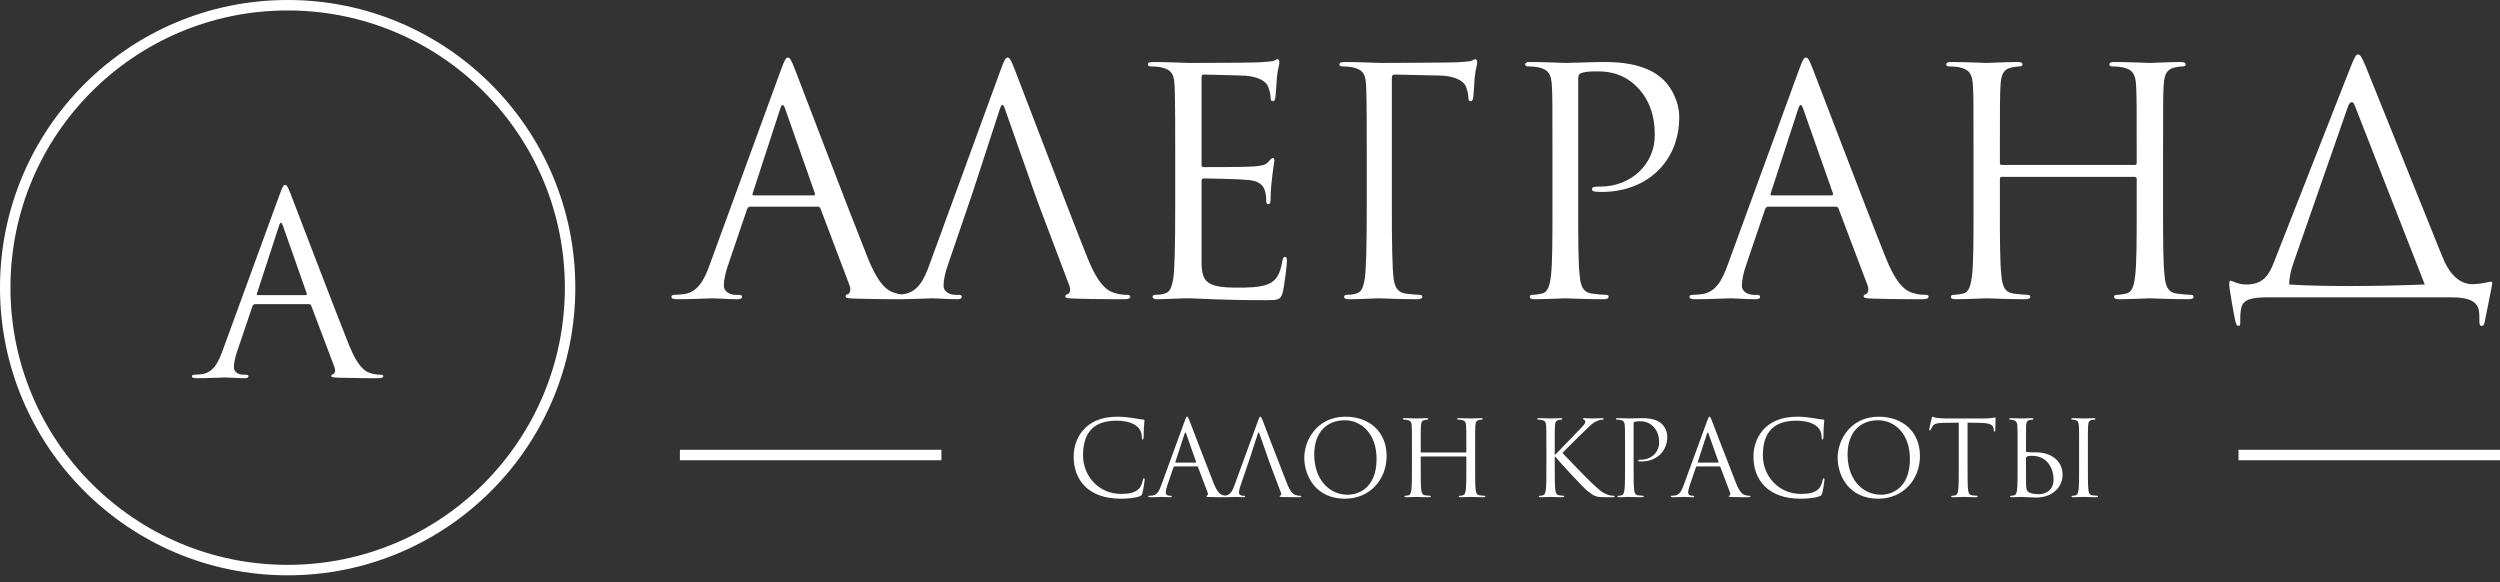<svg width="176" height="41" viewBox="0 0 176 41" fill="none" xmlns="http://www.w3.org/2000/svg">
<rect x="0" y="0" width="176" height="41" fill="#333333" stroke="none"/>
<circle cx="20.251" cy="20.251" r="19.883" stroke="white" stroke-width="0.736"/>
<path d="M20.072 13.018C20.178 13.018 20.249 13.106 20.461 13.654C20.726 14.325 23.501 21.625 24.579 24.311C25.215 25.884 25.727 26.167 26.099 26.273C26.364 26.361 26.629 26.379 26.806 26.379C26.912 26.379 26.982 26.396 26.982 26.485C26.982 26.591 26.823 26.626 26.629 26.626C26.364 26.626 25.074 26.626 23.854 26.591C23.518 26.573 23.324 26.573 23.324 26.467C23.324 26.396 23.395 26.343 23.448 26.343C23.483 26.343 23.589 26.255 23.589 26.096C23.589 26.043 23.589 25.937 23.554 25.866L21.91 21.519C21.875 21.448 21.839 21.413 21.751 21.413H17.951C17.863 21.413 17.81 21.466 17.774 21.554L16.714 24.682C16.555 25.124 16.466 25.548 16.466 25.866C16.466 26.22 16.838 26.379 17.138 26.379H17.315C17.439 26.379 17.492 26.414 17.492 26.485C17.492 26.591 17.386 26.626 17.227 26.626C16.802 26.626 16.042 26.573 15.848 26.573C15.653 26.573 14.681 26.626 13.851 26.626C13.621 26.626 13.515 26.591 13.515 26.485C13.515 26.414 13.586 26.379 13.674 26.379C13.798 26.379 14.045 26.361 14.187 26.343C15 26.237 15.353 25.566 15.671 24.682L19.683 13.707C19.895 13.124 19.966 13.018 20.072 13.018ZM18.145 20.776H21.521C21.61 20.776 21.61 20.723 21.592 20.653L19.913 15.881C19.86 15.739 19.825 15.686 19.771 15.686C19.736 15.686 19.683 15.757 19.648 15.881L18.093 20.653C18.057 20.741 18.093 20.776 18.145 20.776Z" fill="white"/>
<path d="M55.465 4.055C55.597 4.055 55.686 4.166 55.951 4.851C56.282 5.69 59.751 14.814 61.098 18.172C61.894 20.138 62.534 20.492 62.998 20.624C63.33 20.735 63.661 20.757 63.882 20.757C64.014 20.757 64.103 20.779 64.103 20.89C64.103 21.022 63.904 21.066 63.661 21.066C63.33 21.066 61.717 21.066 60.193 21.022C59.773 21 59.53 21 59.53 20.867C59.53 20.779 59.618 20.713 59.684 20.713C59.729 20.713 59.861 20.602 59.861 20.404C59.861 20.337 59.861 20.205 59.817 20.116L57.763 14.682C57.718 14.593 57.674 14.549 57.564 14.549H52.814C52.703 14.549 52.637 14.615 52.593 14.726L51.267 18.636C51.069 19.189 50.958 19.719 50.958 20.116C50.958 20.558 51.422 20.757 51.798 20.757H52.019C52.173 20.757 52.239 20.801 52.239 20.89C52.239 21.022 52.107 21.066 51.908 21.066C51.378 21.066 50.428 21 50.185 21C49.942 21 48.727 21.066 47.688 21.066C47.401 21.066 47.269 21.022 47.269 20.89C47.269 20.801 47.357 20.757 47.468 20.757C47.622 20.757 47.931 20.735 48.108 20.713C49.124 20.58 49.566 19.741 49.964 18.636L54.979 4.917C55.244 4.188 55.332 4.055 55.465 4.055ZM53.057 13.754H57.276C57.387 13.754 57.387 13.688 57.365 13.599L55.266 7.634C55.2 7.458 55.156 7.391 55.089 7.391C55.045 7.391 54.979 7.48 54.935 7.634L52.991 13.599C52.946 13.71 52.991 13.754 53.057 13.754ZM68.459 13.599L66.736 18.636C66.537 19.189 66.427 19.719 66.427 20.116C66.427 20.558 66.891 20.757 67.266 20.757H67.487C67.642 20.757 67.708 20.801 67.708 20.89C67.708 21.022 67.576 21.066 67.377 21.066C66.847 21.066 65.897 21 65.654 21C65.411 21 64.196 21.066 63.157 21.066C62.87 21.066 62.737 21.022 62.737 20.89C62.737 20.801 62.826 20.757 62.936 20.757C63.091 20.757 63.4 20.735 63.577 20.713C64.593 20.58 65.035 19.741 65.433 18.636L70.448 4.917C70.713 4.188 70.801 4.055 70.934 4.055C71.066 4.055 71.155 4.166 71.42 4.851C71.751 5.69 75.219 14.814 76.567 18.172C77.362 20.138 78.003 20.492 78.467 20.624C78.798 20.735 79.13 20.757 79.351 20.757C79.483 20.757 79.572 20.779 79.572 20.89C79.572 21.022 79.373 21.066 79.13 21.066C78.798 21.066 77.186 21.066 75.661 21.022C75.242 21 74.999 21 74.999 20.867C74.999 20.779 75.065 20.735 75.153 20.713C75.286 20.669 75.418 20.47 75.286 20.116L73.231 14.682L72.834 13.599L70.735 7.634C70.624 7.303 70.514 7.303 70.403 7.634L68.459 13.599ZM84.591 5.447V11.545C84.591 11.699 84.613 11.765 84.723 11.765C85.011 11.765 87.728 11.765 88.236 11.721C88.766 11.677 89.076 11.633 89.274 11.412C89.429 11.235 89.517 11.125 89.606 11.125C89.672 11.125 89.716 11.169 89.716 11.302C89.716 11.39 89.451 12.87 89.451 13.953C89.451 14.196 89.429 14.372 89.296 14.372C89.186 14.372 89.142 14.284 89.142 14.174C89.142 13.953 89.142 13.732 89.053 13.444C88.965 13.135 88.766 12.76 87.905 12.671C87.308 12.605 85.121 12.561 84.746 12.561C84.635 12.561 84.591 12.627 84.591 12.716V18.437C84.591 19.895 84.989 20.249 87.153 20.249C87.728 20.249 88.7 20.249 89.274 20.006C89.849 19.763 90.114 19.321 90.269 18.415C90.313 18.172 90.357 18.084 90.467 18.084C90.6 18.084 90.6 18.261 90.6 18.415C90.6 18.592 90.423 20.094 90.313 20.558C90.158 21.133 89.981 21.133 89.12 21.133C85.784 21.133 84.304 21 83.663 21C83.089 21 81.984 21.066 81.498 21.066C81.255 21.066 81.144 21.022 81.144 20.89C81.144 20.823 81.189 20.757 81.321 20.757C81.52 20.757 81.785 20.735 81.984 20.669C82.338 20.558 82.448 20.359 82.581 19.719C82.691 19.144 82.735 17.355 82.735 14.66V10.771C82.735 7.06 82.713 6.132 82.669 5.756C82.603 5.226 82.47 4.895 81.741 4.74C81.564 4.696 81.189 4.674 80.99 4.674C80.901 4.674 80.813 4.63 80.813 4.541C80.813 4.409 80.924 4.365 81.167 4.365C82.161 4.365 83.552 4.431 83.663 4.431C86.049 4.431 88.302 4.409 88.656 4.387C89.009 4.365 89.54 4.321 89.628 4.298C89.76 4.254 89.849 4.166 89.937 4.166C90.025 4.166 90.07 4.298 90.07 4.409C90.07 4.564 89.959 4.829 89.893 5.447C89.871 5.668 89.827 6.64 89.782 6.905C89.76 7.016 89.716 7.126 89.606 7.126C89.495 7.126 89.451 7.038 89.451 6.883C89.451 6.706 89.385 6.331 89.252 6.044C89.12 5.756 88.59 5.315 87.286 5.315C87.153 5.315 85.165 5.248 84.723 5.248C84.635 5.248 84.591 5.293 84.591 5.447ZM98.185 5.248C98.053 5.248 97.986 5.315 97.986 5.491V14.66C97.986 16.78 98.008 18.945 98.119 19.674C98.207 20.293 98.472 20.602 98.959 20.669C99.268 20.713 99.754 20.757 99.953 20.757C100.085 20.757 100.129 20.823 100.129 20.89C100.129 21 100.019 21.066 99.776 21.066C98.561 21.066 97.169 21 97.058 21C96.948 21 95.645 21.066 94.982 21.066C94.739 21.066 94.628 21.022 94.628 20.89C94.628 20.823 94.673 20.757 94.805 20.757C95.004 20.757 95.269 20.735 95.468 20.669C95.821 20.558 95.932 20.359 96.064 19.719C96.175 19.144 96.219 17.355 96.219 14.66V10.771C96.219 7.06 96.197 6.132 96.153 5.756C96.087 5.226 95.954 4.895 95.225 4.74C95.048 4.696 94.673 4.674 94.474 4.674C94.385 4.674 94.297 4.63 94.297 4.541C94.297 4.409 94.407 4.365 94.65 4.365C95.645 4.365 97.036 4.431 97.147 4.431C97.589 4.431 102.272 4.409 102.582 4.387C102.935 4.365 103.465 4.321 103.554 4.298C103.686 4.254 103.775 4.166 103.863 4.166C103.951 4.166 103.995 4.298 103.995 4.409C103.995 4.564 103.885 4.829 103.819 5.447C103.797 5.668 103.752 6.64 103.708 6.905C103.686 7.016 103.642 7.126 103.532 7.126C103.421 7.126 103.377 7.038 103.377 6.883C103.377 6.706 103.311 6.331 103.178 6.044C103.045 5.756 102.515 5.315 101.212 5.315L98.185 5.248ZM109.293 14.66V10.771C109.293 7.325 109.293 6.706 109.249 6C109.205 5.248 109.028 4.895 108.299 4.74C108.122 4.696 107.747 4.674 107.548 4.674C107.459 4.674 107.371 4.63 107.371 4.541C107.371 4.409 107.481 4.365 107.725 4.365C108.719 4.365 110.044 4.431 110.221 4.431C110.707 4.431 111.988 4.365 113.005 4.365C115.766 4.365 116.76 5.293 117.114 5.624C117.6 6.088 118.218 7.082 118.218 8.253C118.218 11.39 115.921 13.511 112.784 13.511C112.673 13.511 112.43 13.511 112.32 13.489C112.209 13.489 112.077 13.444 112.077 13.334C112.077 13.157 112.209 13.135 112.673 13.135C114.816 13.135 116.495 11.567 116.495 9.534C116.495 8.805 116.429 7.325 115.258 6.132C114.087 4.939 112.739 5.027 112.231 5.027C111.856 5.027 111.48 5.072 111.281 5.16C111.149 5.204 111.105 5.359 111.105 5.58V14.66C111.105 16.78 111.105 18.526 111.215 19.454C111.281 20.094 111.414 20.58 112.077 20.669C112.386 20.713 112.872 20.757 113.071 20.757C113.203 20.757 113.248 20.823 113.248 20.89C113.248 21 113.137 21.066 112.894 21.066C111.679 21.066 110.287 21 110.177 21C110.11 21 108.719 21.066 108.056 21.066C107.813 21.066 107.702 21.022 107.702 20.89C107.702 20.823 107.747 20.757 107.879 20.757C108.078 20.757 108.343 20.713 108.542 20.669C108.984 20.58 109.094 20.094 109.183 19.454C109.293 18.526 109.293 16.78 109.293 14.66ZM127.135 4.055C127.267 4.055 127.356 4.166 127.621 4.851C127.952 5.69 131.42 14.814 132.768 18.172C133.563 20.138 134.204 20.492 134.668 20.624C134.999 20.735 135.331 20.757 135.552 20.757C135.684 20.757 135.773 20.779 135.773 20.89C135.773 21.022 135.574 21.066 135.331 21.066C134.999 21.066 133.387 21.066 131.862 21.022C131.443 21 131.2 21 131.2 20.867C131.2 20.779 131.288 20.713 131.354 20.713C131.398 20.713 131.531 20.602 131.531 20.404C131.531 20.337 131.531 20.205 131.487 20.116L129.432 14.682C129.388 14.593 129.344 14.549 129.233 14.549H124.484C124.373 14.549 124.307 14.615 124.263 14.726L122.937 18.636C122.738 19.189 122.628 19.719 122.628 20.116C122.628 20.558 123.092 20.757 123.467 20.757H123.688C123.843 20.757 123.909 20.801 123.909 20.89C123.909 21.022 123.777 21.066 123.578 21.066C123.048 21.066 122.098 21 121.855 21C121.612 21 120.397 21.066 119.358 21.066C119.071 21.066 118.938 21.022 118.938 20.89C118.938 20.801 119.027 20.757 119.137 20.757C119.292 20.757 119.601 20.735 119.778 20.713C120.794 20.58 121.236 19.741 121.634 18.636L126.649 4.917C126.914 4.188 127.002 4.055 127.135 4.055ZM124.727 13.754H128.946C129.057 13.754 129.057 13.688 129.035 13.599L126.936 7.634C126.87 7.458 126.825 7.391 126.759 7.391C126.715 7.391 126.649 7.48 126.604 7.634L124.66 13.599C124.616 13.71 124.66 13.754 124.727 13.754ZM152.28 10.771V14.66C152.28 16.78 152.28 18.526 152.39 19.454C152.456 20.094 152.589 20.58 153.252 20.669C153.561 20.713 154.047 20.757 154.246 20.757C154.378 20.757 154.423 20.823 154.423 20.89C154.423 21 154.312 21.066 154.069 21.066C152.854 21.066 151.462 21 151.352 21C151.241 21 149.85 21.066 149.187 21.066C148.944 21.066 148.833 21.022 148.833 20.89C148.833 20.823 148.878 20.757 149.01 20.757C149.209 20.757 149.474 20.713 149.673 20.669C150.115 20.58 150.225 20.094 150.313 19.454C150.424 18.526 150.424 16.78 150.424 14.66V12.583C150.424 12.495 150.358 12.45 150.291 12.45H140.924C140.858 12.45 140.792 12.473 140.792 12.583V14.66C140.792 16.78 140.792 18.526 140.902 19.454C140.969 20.094 141.101 20.58 141.764 20.669C142.073 20.713 142.559 20.757 142.758 20.757C142.891 20.757 142.935 20.823 142.935 20.89C142.935 21 142.824 21.066 142.581 21.066C141.366 21.066 139.974 21 139.864 21C139.753 21 138.362 21.066 137.699 21.066C137.456 21.066 137.345 21.022 137.345 20.89C137.345 20.823 137.39 20.757 137.522 20.757C137.721 20.757 137.986 20.713 138.185 20.669C138.627 20.58 138.737 20.094 138.826 19.454C138.936 18.526 138.936 16.78 138.936 14.66V10.771C138.936 7.325 138.936 6.706 138.892 6C138.848 5.248 138.671 4.895 137.942 4.74C137.765 4.696 137.39 4.674 137.191 4.674C137.102 4.674 137.014 4.63 137.014 4.541C137.014 4.409 137.125 4.365 137.368 4.365C138.362 4.365 139.753 4.431 139.864 4.431C139.974 4.431 141.366 4.365 142.029 4.365C142.272 4.365 142.382 4.409 142.382 4.541C142.382 4.63 142.294 4.674 142.206 4.674C142.051 4.674 141.919 4.696 141.653 4.74C141.057 4.851 140.88 5.226 140.836 6C140.792 6.706 140.792 7.568 140.792 11.014V11.478C140.792 11.589 140.858 11.611 140.924 11.611H150.291C150.358 11.611 150.424 11.589 150.424 11.478V11.014C150.424 7.568 150.424 6.706 150.38 6C150.336 5.248 150.159 4.895 149.43 4.74C149.253 4.696 148.878 4.674 148.679 4.674C148.59 4.674 148.502 4.63 148.502 4.541C148.502 4.409 148.612 4.365 148.855 4.365C149.85 4.365 151.241 4.431 151.352 4.431C151.462 4.431 152.854 4.365 153.517 4.365C153.76 4.365 153.87 4.409 153.87 4.541C153.87 4.63 153.782 4.674 153.694 4.674C153.539 4.674 153.406 4.696 153.141 4.74C152.545 4.851 152.368 5.226 152.324 6C152.28 6.706 152.28 7.325 152.28 10.771ZM161.16 20.028C162.397 20.116 164.209 20.138 165.49 20.138C167.081 20.138 169.025 20.094 170.704 20.028L165.777 7.435C165.711 7.259 165.645 7.192 165.578 7.192C165.468 7.192 165.379 7.281 165.313 7.458L161.469 18.482C161.248 19.1 161.16 19.586 161.16 20.028ZM165.998 3.834C166.131 3.834 166.241 3.945 166.528 4.63L171.919 18.018C172.405 19.255 173.112 20.006 174.062 20.006C174.68 20.006 175.232 19.829 175.365 19.829C175.431 19.829 175.453 19.873 175.453 19.962C175.453 20.05 174.967 22.414 174.923 22.657C174.879 22.856 174.835 22.944 174.702 22.944C174.592 22.944 174.548 22.878 174.548 22.569V22.326C174.548 21.641 174.459 20.934 172.626 20.934H159.569C158.531 20.934 157.934 21.088 157.802 21.619C157.713 21.972 157.713 22.171 157.713 22.723C157.713 22.9 157.669 22.944 157.581 22.944C157.515 22.944 157.448 22.878 157.404 22.745C157.272 22.281 156.94 20.249 156.94 20.094C156.94 19.851 156.962 19.763 157.007 19.763C157.183 19.763 157.515 20.028 158.133 20.028C159.26 20.028 159.702 19.454 160.077 18.482L165.49 4.696C165.777 3.989 165.865 3.834 165.998 3.834Z" fill="white"/>
<line x1="47.865" y1="32.033" x2="66.275" y2="32.033" stroke="white" stroke-width="0.736"/>
<line x1="157.59" y1="32.033" x2="176" y2="32.033" stroke="white" stroke-width="0.736"/>
<path d="M78.906 35.109C76.66 35.109 75.585 33.835 75.585 32.133C75.585 30.955 76.314 29.335 78.655 29.335C79.532 29.335 80.195 29.534 80.474 29.534C80.555 29.534 80.57 29.571 80.57 29.615C80.57 29.696 80.519 30.049 80.519 30.477C80.519 30.83 80.504 30.941 80.445 30.941C80.393 30.941 80.386 30.889 80.386 30.786C80.386 29.924 79.524 29.615 78.604 29.615C76.711 29.615 76.247 30.771 76.247 32.075C76.247 33.481 77.33 34.77 78.906 34.77C79.458 34.77 79.892 34.704 80.187 34.402C80.342 34.24 80.438 33.916 80.46 33.783C80.474 33.702 80.489 33.673 80.533 33.673C80.57 33.673 80.585 33.724 80.585 33.783C80.585 33.835 80.496 34.475 80.423 34.726C80.379 34.866 80.364 34.88 80.231 34.939C79.937 35.057 79.377 35.109 78.906 35.109ZM83.572 29.335C83.616 29.335 83.646 29.372 83.734 29.6C83.845 29.88 85.001 32.922 85.45 34.041C85.715 34.696 85.929 34.814 86.083 34.858C86.194 34.895 86.304 34.902 86.378 34.902C86.422 34.902 86.452 34.91 86.452 34.947C86.452 34.991 86.385 35.005 86.304 35.005C86.194 35.005 85.656 35.005 85.148 34.991C85.008 34.983 84.927 34.983 84.927 34.939C84.927 34.91 84.957 34.888 84.979 34.888C84.993 34.888 85.038 34.851 85.038 34.785C85.038 34.763 85.038 34.718 85.023 34.689L84.338 32.877C84.323 32.848 84.309 32.833 84.272 32.833H82.689C82.652 32.833 82.63 32.855 82.615 32.892L82.173 34.195C82.107 34.38 82.07 34.556 82.07 34.689C82.07 34.836 82.225 34.902 82.35 34.902H82.423C82.475 34.902 82.497 34.917 82.497 34.947C82.497 34.991 82.453 35.005 82.387 35.005C82.21 35.005 81.893 34.983 81.812 34.983C81.731 34.983 81.326 35.005 80.98 35.005C80.884 35.005 80.84 34.991 80.84 34.947C80.84 34.917 80.87 34.902 80.906 34.902C80.958 34.902 81.061 34.895 81.12 34.888C81.459 34.843 81.606 34.564 81.739 34.195L83.41 29.622C83.499 29.379 83.528 29.335 83.572 29.335ZM82.77 32.568H84.176C84.213 32.568 84.213 32.546 84.206 32.517L83.506 30.528C83.484 30.469 83.469 30.447 83.447 30.447C83.432 30.447 83.41 30.477 83.395 30.528L82.748 32.517C82.733 32.553 82.748 32.568 82.77 32.568ZM87.904 32.517L87.329 34.195C87.263 34.38 87.226 34.556 87.226 34.689C87.226 34.836 87.381 34.902 87.506 34.902H87.58C87.631 34.902 87.653 34.917 87.653 34.947C87.653 34.991 87.609 35.005 87.543 35.005C87.366 35.005 87.049 34.983 86.969 34.983C86.888 34.983 86.483 35.005 86.136 35.005C86.041 35.005 85.996 34.991 85.996 34.947C85.996 34.917 86.026 34.902 86.063 34.902C86.114 34.902 86.217 34.895 86.276 34.888C86.615 34.843 86.762 34.564 86.895 34.195L88.567 29.622C88.655 29.379 88.684 29.335 88.728 29.335C88.773 29.335 88.802 29.372 88.891 29.6C89.001 29.88 90.157 32.922 90.606 34.041C90.871 34.696 91.085 34.814 91.24 34.858C91.35 34.895 91.46 34.902 91.534 34.902C91.578 34.902 91.608 34.91 91.608 34.947C91.608 34.991 91.541 35.005 91.46 35.005C91.35 35.005 90.812 35.005 90.304 34.991C90.165 34.983 90.084 34.983 90.084 34.939C90.084 34.91 90.106 34.895 90.135 34.888C90.179 34.873 90.223 34.807 90.179 34.689L89.494 32.877L89.362 32.517L88.662 30.528C88.625 30.418 88.589 30.418 88.552 30.528L87.904 32.517ZM91.823 32.215C91.823 31.022 92.692 29.335 94.724 29.335C96.381 29.335 97.618 30.381 97.618 32.097C97.618 33.746 96.455 35.109 94.68 35.109C92.662 35.109 91.823 33.54 91.823 32.215ZM92.522 32.008C92.522 33.724 93.553 34.829 94.879 34.829C95.542 34.829 96.911 34.446 96.911 32.303C96.911 30.535 95.836 29.586 94.673 29.586C93.443 29.586 92.522 30.396 92.522 32.008ZM103.849 31.574V32.87C103.849 33.577 103.849 34.159 103.885 34.468C103.907 34.681 103.952 34.843 104.173 34.873C104.276 34.888 104.438 34.902 104.504 34.902C104.548 34.902 104.563 34.925 104.563 34.947C104.563 34.983 104.526 35.005 104.445 35.005C104.04 35.005 103.576 34.983 103.539 34.983C103.502 34.983 103.038 35.005 102.818 35.005C102.737 35.005 102.7 34.991 102.7 34.947C102.7 34.925 102.714 34.902 102.759 34.902C102.825 34.902 102.913 34.888 102.98 34.873C103.127 34.843 103.164 34.681 103.193 34.468C103.23 34.159 103.23 33.577 103.23 32.87V32.178C103.23 32.148 103.208 32.133 103.186 32.133H100.063C100.041 32.133 100.019 32.141 100.019 32.178V32.87C100.019 33.577 100.019 34.159 100.056 34.468C100.078 34.681 100.122 34.843 100.343 34.873C100.446 34.888 100.608 34.902 100.675 34.902C100.719 34.902 100.734 34.925 100.734 34.947C100.734 34.983 100.697 35.005 100.616 35.005C100.211 35.005 99.747 34.983 99.71 34.983C99.673 34.983 99.209 35.005 98.988 35.005C98.907 35.005 98.871 34.991 98.871 34.947C98.871 34.925 98.885 34.902 98.929 34.902C98.996 34.902 99.084 34.888 99.15 34.873C99.298 34.843 99.334 34.681 99.364 34.468C99.401 34.159 99.401 33.577 99.401 32.87V31.574C99.401 30.425 99.401 30.219 99.386 29.983C99.371 29.733 99.312 29.615 99.069 29.564C99.01 29.549 98.885 29.541 98.819 29.541C98.79 29.541 98.76 29.527 98.76 29.497C98.76 29.453 98.797 29.438 98.878 29.438C99.209 29.438 99.673 29.46 99.71 29.46C99.747 29.46 100.211 29.438 100.432 29.438C100.513 29.438 100.549 29.453 100.549 29.497C100.549 29.527 100.52 29.541 100.491 29.541C100.439 29.541 100.395 29.549 100.306 29.564C100.108 29.6 100.049 29.726 100.034 29.983C100.019 30.219 100.019 30.506 100.019 31.655V31.809C100.019 31.846 100.041 31.854 100.063 31.854H103.186C103.208 31.854 103.23 31.846 103.23 31.809V31.655C103.23 30.506 103.23 30.219 103.215 29.983C103.201 29.733 103.142 29.615 102.899 29.564C102.84 29.549 102.714 29.541 102.648 29.541C102.619 29.541 102.589 29.527 102.589 29.497C102.589 29.453 102.626 29.438 102.707 29.438C103.038 29.438 103.502 29.46 103.539 29.46C103.576 29.46 104.04 29.438 104.261 29.438C104.342 29.438 104.379 29.453 104.379 29.497C104.379 29.527 104.349 29.541 104.32 29.541C104.268 29.541 104.224 29.549 104.136 29.564C103.937 29.6 103.878 29.726 103.863 29.983C103.849 30.219 103.849 30.425 103.849 31.574ZM108.865 32.87V31.574C108.865 30.425 108.865 30.219 108.85 29.983C108.835 29.733 108.776 29.615 108.533 29.564C108.474 29.549 108.349 29.541 108.283 29.541C108.253 29.541 108.224 29.527 108.224 29.497C108.224 29.453 108.261 29.438 108.342 29.438C108.673 29.438 109.108 29.46 109.152 29.46C109.218 29.46 109.645 29.438 109.866 29.438C109.947 29.438 109.984 29.453 109.984 29.497C109.984 29.527 109.954 29.541 109.925 29.541C109.873 29.541 109.829 29.549 109.741 29.564C109.542 29.6 109.483 29.726 109.468 29.983C109.454 30.219 109.454 30.425 109.454 31.574V32.016H109.483C109.608 31.876 110.941 30.521 111.206 30.234C111.413 30.02 111.604 29.829 111.604 29.703C111.604 29.615 111.567 29.571 111.508 29.549C111.471 29.534 111.442 29.519 111.442 29.49C111.442 29.453 111.479 29.438 111.53 29.438C111.678 29.438 111.906 29.46 112.083 29.46C112.119 29.46 112.606 29.438 112.79 29.438C112.871 29.438 112.9 29.453 112.9 29.49C112.9 29.527 112.885 29.541 112.826 29.541C112.716 29.541 112.561 29.578 112.414 29.645C112.112 29.777 111.95 29.961 111.619 30.278C111.435 30.454 110.153 31.706 109.999 31.89C110.19 32.104 111.722 33.687 112.024 33.967C112.642 34.542 112.768 34.659 113.121 34.807C113.312 34.888 113.526 34.902 113.578 34.902C113.629 34.902 113.673 34.917 113.673 34.947C113.673 34.983 113.636 35.005 113.511 35.005H113.136C112.93 35.005 112.79 35.005 112.628 34.991C112.237 34.954 112.053 34.792 111.737 34.542C111.405 34.269 109.844 32.583 109.491 32.148H109.454V32.87C109.454 33.577 109.454 34.159 109.491 34.468C109.513 34.681 109.557 34.843 109.778 34.873C109.881 34.888 109.999 34.902 110.065 34.902C110.109 34.902 110.124 34.925 110.124 34.947C110.124 34.983 110.087 35.005 110.006 35.005C109.645 35.005 109.218 34.983 109.159 34.983C109.1 34.983 108.673 35.005 108.452 35.005C108.371 35.005 108.334 34.991 108.334 34.947C108.334 34.925 108.349 34.902 108.393 34.902C108.46 34.902 108.548 34.888 108.614 34.873C108.761 34.843 108.798 34.681 108.828 34.468C108.865 34.159 108.865 33.577 108.865 32.87ZM114.402 32.87V31.574C114.402 30.425 114.402 30.219 114.387 29.983C114.373 29.733 114.314 29.615 114.071 29.564C114.012 29.549 113.886 29.541 113.82 29.541C113.791 29.541 113.761 29.527 113.761 29.497C113.761 29.453 113.798 29.438 113.879 29.438C114.211 29.438 114.652 29.46 114.711 29.46C114.873 29.46 115.3 29.438 115.639 29.438C116.56 29.438 116.891 29.748 117.009 29.858C117.171 30.013 117.377 30.344 117.377 30.734C117.377 31.78 116.611 32.487 115.565 32.487C115.529 32.487 115.448 32.487 115.411 32.48C115.374 32.48 115.33 32.465 115.33 32.428C115.33 32.369 115.374 32.362 115.529 32.362C116.243 32.362 116.803 31.839 116.803 31.162C116.803 30.919 116.781 30.425 116.39 30.027C116 29.63 115.551 29.659 115.381 29.659C115.256 29.659 115.131 29.674 115.065 29.703C115.021 29.718 115.006 29.77 115.006 29.843V32.87C115.006 33.577 115.006 34.159 115.043 34.468C115.065 34.681 115.109 34.843 115.33 34.873C115.433 34.888 115.595 34.902 115.661 34.902C115.705 34.902 115.72 34.925 115.72 34.947C115.72 34.983 115.683 35.005 115.602 35.005C115.197 35.005 114.733 34.983 114.697 34.983C114.674 34.983 114.211 35.005 113.99 35.005C113.909 35.005 113.872 34.991 113.872 34.947C113.872 34.925 113.886 34.902 113.931 34.902C113.997 34.902 114.085 34.888 114.152 34.873C114.299 34.843 114.336 34.681 114.365 34.468C114.402 34.159 114.402 33.577 114.402 32.87ZM120.349 29.335C120.393 29.335 120.423 29.372 120.511 29.6C120.622 29.88 121.778 32.922 122.227 34.041C122.492 34.696 122.706 34.814 122.86 34.858C122.971 34.895 123.081 34.902 123.155 34.902C123.199 34.902 123.229 34.91 123.229 34.947C123.229 34.991 123.162 35.005 123.081 35.005C122.971 35.005 122.433 35.005 121.925 34.991C121.785 34.983 121.704 34.983 121.704 34.939C121.704 34.91 121.734 34.888 121.756 34.888C121.77 34.888 121.815 34.851 121.815 34.785C121.815 34.763 121.815 34.718 121.8 34.689L121.115 32.877C121.1 32.848 121.086 32.833 121.049 32.833H119.465C119.429 32.833 119.407 32.855 119.392 32.892L118.95 34.195C118.884 34.38 118.847 34.556 118.847 34.689C118.847 34.836 119.002 34.902 119.127 34.902H119.2C119.252 34.902 119.274 34.917 119.274 34.947C119.274 34.991 119.23 35.005 119.164 35.005C118.987 35.005 118.67 34.983 118.589 34.983C118.508 34.983 118.103 35.005 117.757 35.005C117.661 35.005 117.617 34.991 117.617 34.947C117.617 34.917 117.647 34.902 117.683 34.902C117.735 34.902 117.838 34.895 117.897 34.888C118.236 34.843 118.383 34.564 118.516 34.195L120.187 29.622C120.276 29.379 120.305 29.335 120.349 29.335ZM119.546 32.568H120.953C120.99 32.568 120.99 32.546 120.982 32.517L120.283 30.528C120.261 30.469 120.246 30.447 120.224 30.447C120.209 30.447 120.187 30.477 120.172 30.528L119.524 32.517C119.51 32.553 119.524 32.568 119.546 32.568ZM126.765 35.109C124.519 35.109 123.443 33.835 123.443 32.133C123.443 30.955 124.173 29.335 126.514 29.335C127.391 29.335 128.053 29.534 128.333 29.534C128.414 29.534 128.429 29.571 128.429 29.615C128.429 29.696 128.377 30.049 128.377 30.477C128.377 30.83 128.363 30.941 128.304 30.941C128.252 30.941 128.245 30.889 128.245 30.786C128.245 29.924 127.383 29.615 126.463 29.615C124.57 29.615 124.106 30.771 124.106 32.075C124.106 33.481 125.189 34.77 126.765 34.77C127.317 34.77 127.751 34.704 128.046 34.402C128.201 34.24 128.296 33.916 128.318 33.783C128.333 33.702 128.348 33.673 128.392 33.673C128.429 33.673 128.444 33.724 128.444 33.783C128.444 33.835 128.355 34.475 128.282 34.726C128.237 34.866 128.223 34.88 128.09 34.939C127.796 35.057 127.236 35.109 126.765 35.109ZM129.369 32.215C129.369 31.022 130.238 29.335 132.271 29.335C133.928 29.335 135.165 30.381 135.165 32.097C135.165 33.746 134.001 35.109 132.226 35.109C130.209 35.109 129.369 33.54 129.369 32.215ZM130.069 32.008C130.069 33.724 131.1 34.829 132.425 34.829C133.088 34.829 134.458 34.446 134.458 32.303C134.458 30.535 133.383 29.586 132.219 29.586C130.989 29.586 130.069 30.396 130.069 32.008ZM138.516 29.755V32.87C138.516 33.577 138.516 34.159 138.552 34.468C138.575 34.681 138.619 34.843 138.84 34.873C138.943 34.888 139.105 34.902 139.171 34.902C139.215 34.902 139.23 34.925 139.23 34.947C139.23 34.983 139.193 35.005 139.112 35.005C138.707 35.005 138.243 34.983 138.206 34.983C138.17 34.983 137.706 35.005 137.485 35.005C137.404 35.005 137.367 34.991 137.367 34.947C137.367 34.925 137.382 34.902 137.426 34.902C137.492 34.902 137.58 34.888 137.647 34.873C137.794 34.843 137.831 34.681 137.86 34.468C137.897 34.159 137.897 33.577 137.897 32.87V29.755L136.807 29.77C136.351 29.777 136.174 29.829 136.056 30.005C135.975 30.131 135.953 30.182 135.931 30.234C135.909 30.293 135.887 30.307 135.857 30.307C135.835 30.307 135.82 30.285 135.82 30.241C135.82 30.167 135.968 29.534 135.982 29.475C135.997 29.431 136.027 29.335 136.056 29.335C136.108 29.335 136.181 29.409 136.38 29.424C136.594 29.446 136.873 29.46 136.962 29.46H139.723C140.195 29.46 140.393 29.387 140.452 29.387C140.489 29.387 140.489 29.431 140.489 29.475C140.489 29.696 140.467 30.204 140.467 30.285C140.467 30.351 140.445 30.381 140.416 30.381C140.379 30.381 140.364 30.359 140.357 30.256L140.349 30.175C140.32 29.954 140.15 29.784 139.443 29.77L138.516 29.755ZM142.635 29.983L142.628 31.736C142.628 31.787 142.642 31.802 142.679 31.817C142.723 31.824 142.856 31.846 143.128 31.846H143.364C144.366 31.846 145.205 32.421 145.205 33.422C145.205 34.21 144.587 35.028 143.327 35.028C143.158 35.028 142.407 34.983 142.348 34.983C142.311 34.983 141.847 35.005 141.626 35.005C141.545 35.005 141.508 34.991 141.508 34.947C141.508 34.925 141.523 34.902 141.567 34.902C141.634 34.902 141.722 34.888 141.788 34.873C141.936 34.843 141.972 34.681 142.002 34.468C142.039 34.159 142.039 33.577 142.039 32.87V31.574C142.039 30.425 142.039 30.447 142.024 29.983C142.017 29.733 141.899 29.608 141.737 29.571C141.656 29.549 141.56 29.541 141.508 29.541C141.479 29.541 141.449 29.527 141.449 29.497C141.449 29.453 141.486 29.438 141.567 29.438C141.81 29.438 142.274 29.46 142.311 29.46C142.348 29.46 142.812 29.438 143.033 29.438C143.114 29.438 143.151 29.453 143.151 29.497C143.151 29.527 143.121 29.541 143.092 29.541C143.04 29.541 142.996 29.549 142.908 29.564C142.709 29.6 142.65 29.726 142.635 29.983ZM142.628 32.347V32.517C142.628 33.084 142.628 33.997 142.635 34.107C142.657 34.468 142.657 34.571 142.885 34.681C143.084 34.777 143.401 34.792 143.534 34.792C143.931 34.792 144.572 34.578 144.572 33.746C144.572 33.076 144.196 32.089 143.047 32.089C142.672 32.089 142.62 32.156 142.628 32.347ZM146.987 31.574V32.87C146.987 33.577 146.987 34.159 147.024 34.468C147.046 34.681 147.09 34.843 147.311 34.873C147.414 34.888 147.576 34.902 147.643 34.902C147.687 34.902 147.702 34.925 147.702 34.947C147.702 34.983 147.665 35.005 147.584 35.005C147.179 35.005 146.715 34.983 146.678 34.983C146.641 34.983 146.177 35.005 145.956 35.005C145.875 35.005 145.838 34.991 145.838 34.947C145.838 34.925 145.853 34.902 145.897 34.902C145.964 34.902 146.052 34.888 146.118 34.873C146.266 34.843 146.302 34.681 146.332 34.468C146.369 34.159 146.369 33.577 146.369 32.87V31.574C146.369 30.425 146.369 30.219 146.354 29.983C146.339 29.733 146.266 29.608 146.104 29.571C146.023 29.549 145.927 29.541 145.875 29.541C145.846 29.541 145.816 29.527 145.816 29.497C145.816 29.453 145.853 29.438 145.934 29.438C146.177 29.438 146.641 29.46 146.678 29.46C146.715 29.46 147.179 29.438 147.4 29.438C147.481 29.438 147.517 29.453 147.517 29.497C147.517 29.527 147.488 29.541 147.459 29.541C147.407 29.541 147.363 29.549 147.274 29.564C147.076 29.6 147.017 29.726 147.002 29.983C146.987 30.219 146.987 30.425 146.987 31.574Z" fill="white"/>
</svg>
